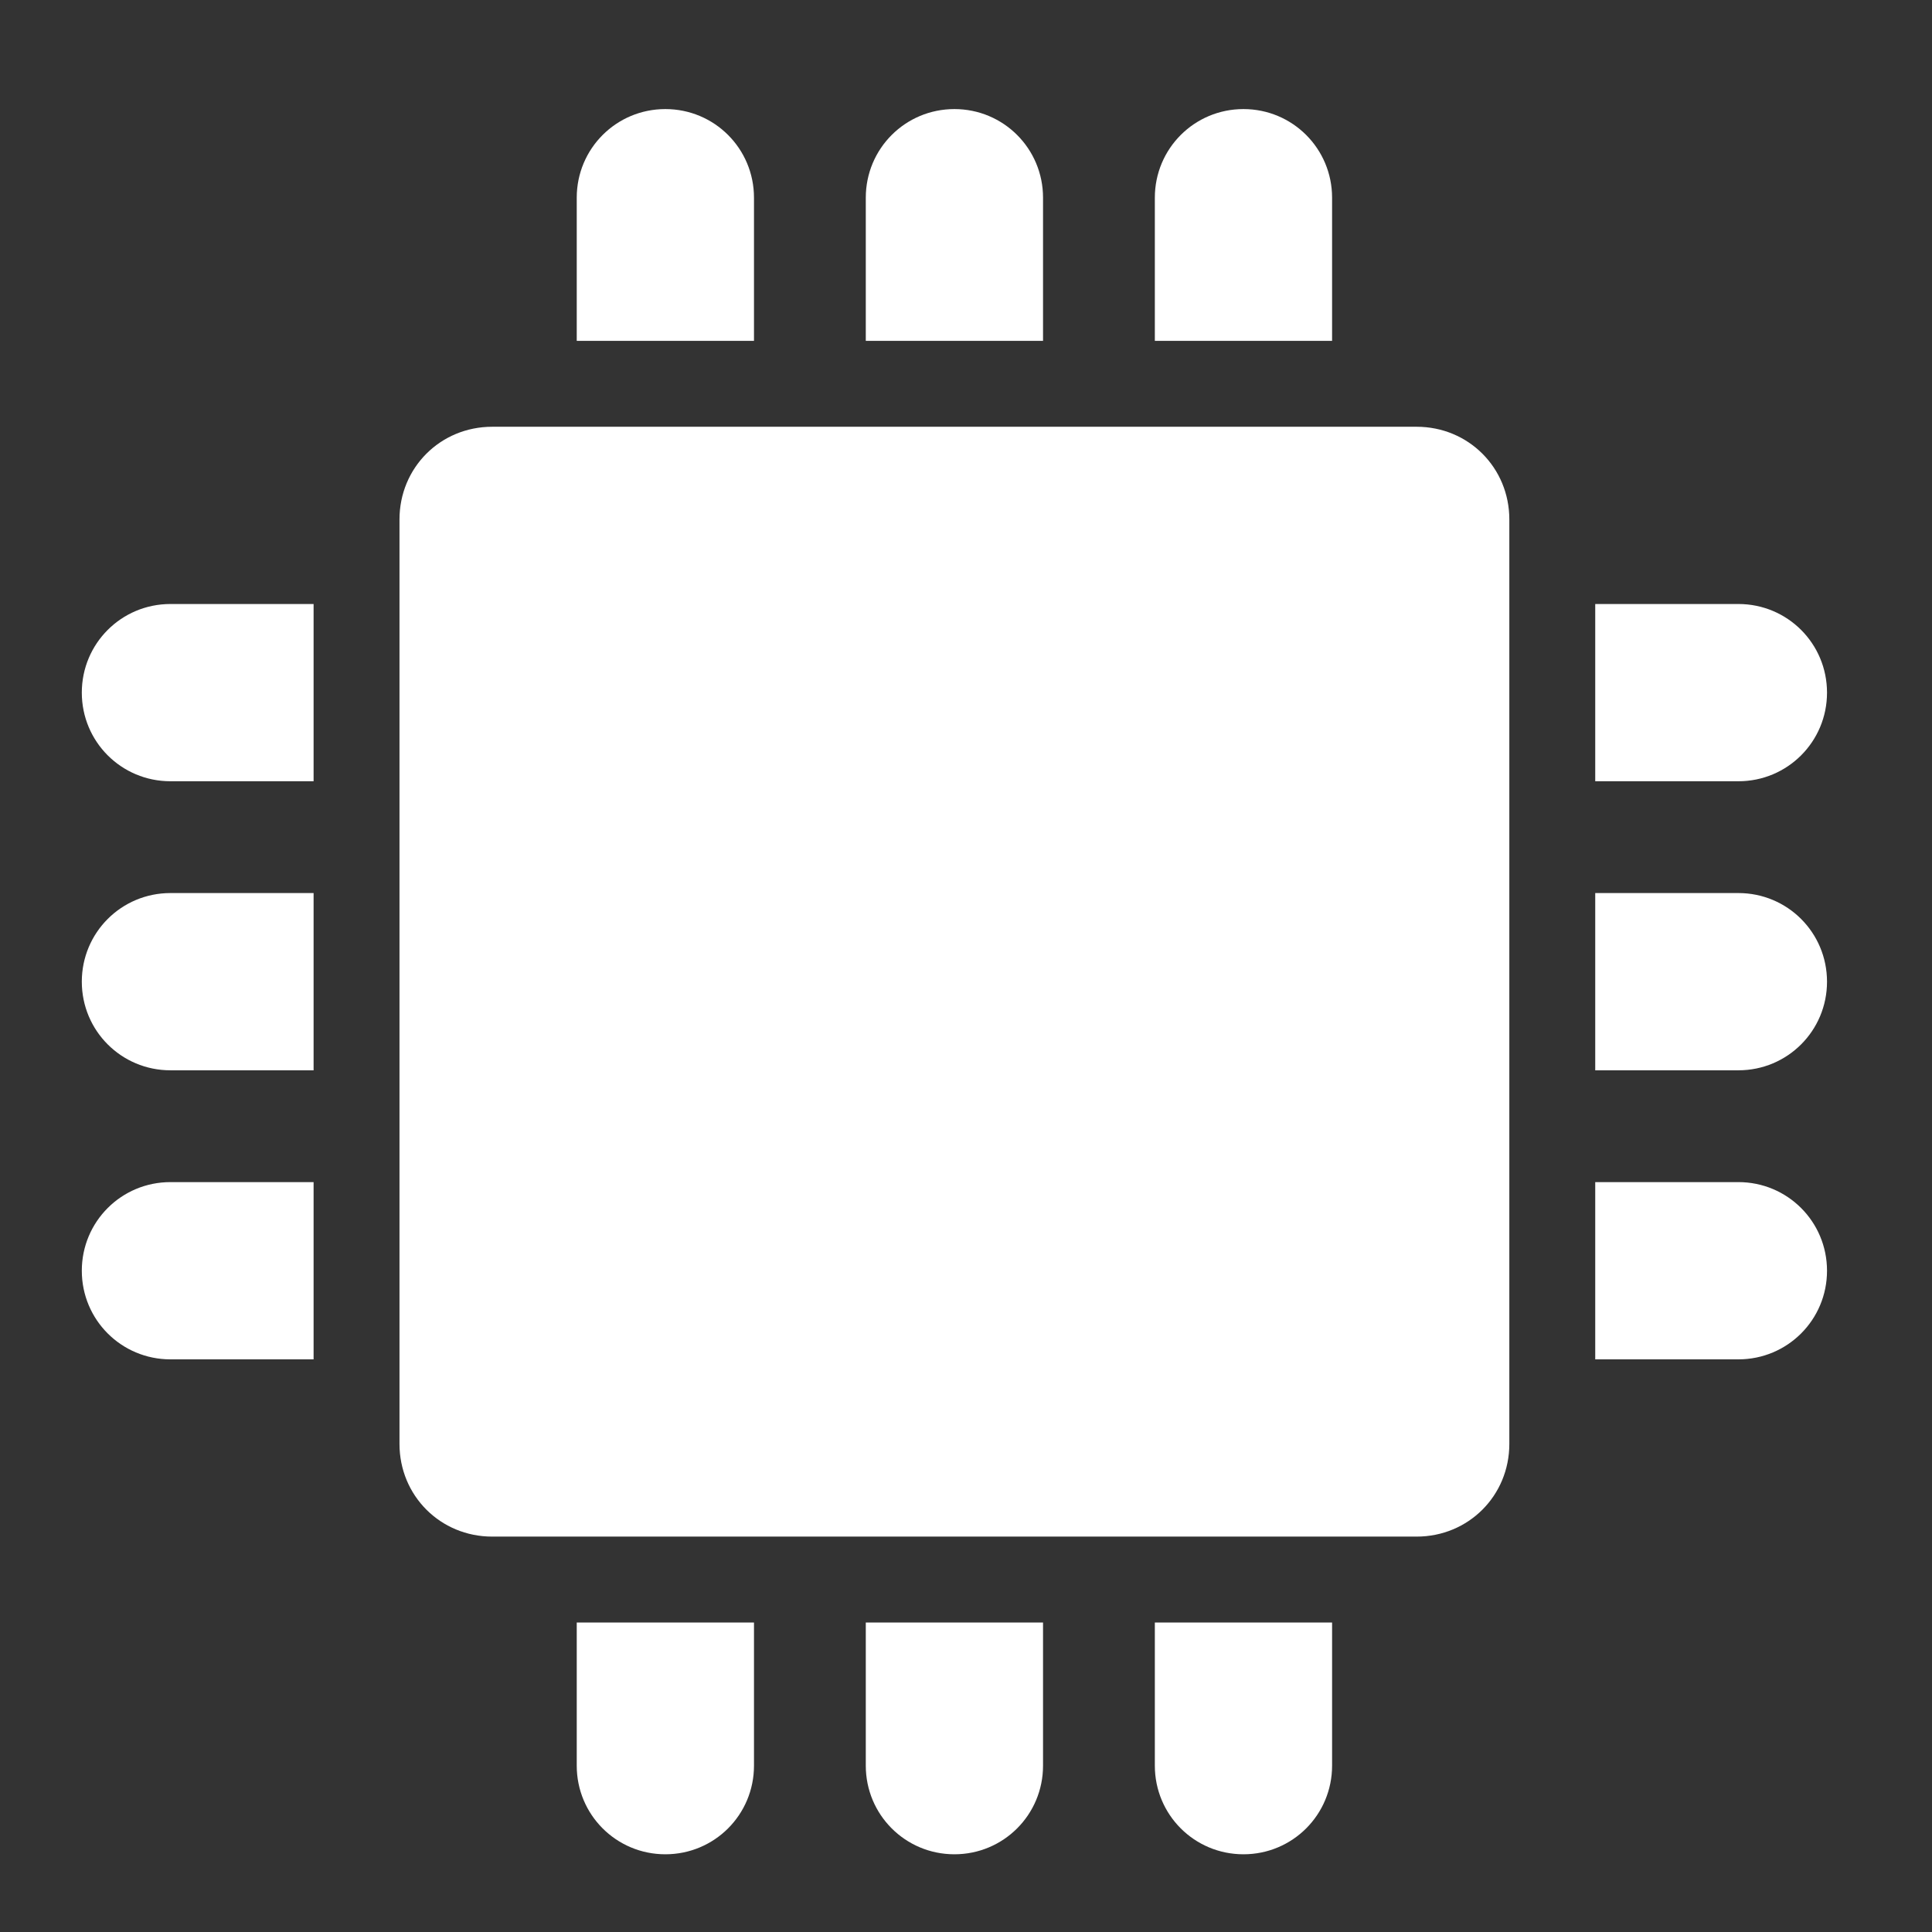 <?xml version="1.0" encoding="utf-8"?>
<!-- Generator: Adobe Illustrator 18.1.1, SVG Export Plug-In . SVG Version: 6.00 Build 0)  -->
<svg version="1.1" id="Capa_1" xmlns="http://www.w3.org/2000/svg" xmlns:xlink="http://www.w3.org/1999/xlink" x="0px" y="0px"
	 viewBox="0 0 141.7 141.7" enable-background="new 0 0 141.7 141.7" xml:space="preserve">
<rect x="0" y="0" width="141.7" height="141.7" fill="#333333" stroke="none"/>
<g>
	<g>
		<path fill="#FFFFFF" d="M84.7,129.5c0,3.6,2.9,6.5,6.5,6.5c3.6,0,6.5-2.9,6.5-6.5v-10.5h-13L84.7,129.5L84.7,129.5z"/>
		<path fill="#FFFFFF" d="M84.7,14.5v10.5h13V14.5c0-3.6-2.9-6.5-6.5-6.5C87.6,8,84.7,10.9,84.7,14.5z"/>
		<path fill="#FFFFFF" d="M63.5,14.5v10.5h13V14.5c0-3.6-2.9-6.5-6.5-6.5S63.5,10.9,63.5,14.5z"/>
		<path fill="#FFFFFF" d="M63.5,129.5c0,3.6,2.9,6.5,6.5,6.5s6.5-2.9,6.5-6.5v-10.5h-13V129.5z"/>
		<path fill="#FFFFFF" d="M42.3,14.5v10.5h13V14.5c0-3.6-2.9-6.5-6.5-6.5S42.3,10.9,42.3,14.5z"/>
		<path fill="#FFFFFF" d="M42.3,129.5c0,3.6,2.9,6.5,6.5,6.5s6.5-2.9,6.5-6.5v-10.5h-13V129.5z"/>
		<path fill="#FFFFFF" d="M6,93.2c0,3.6,2.9,6.5,6.5,6.5h10.5v-13H12.5C8.9,86.7,6,89.6,6,93.2z"/>
		<path fill="#FFFFFF" d="M127.5,86.7h-10.5v13h10.5c3.6,0,6.5-2.9,6.5-6.5C134,89.6,131.1,86.7,127.5,86.7z"/>
		<path fill="#FFFFFF" d="M6,72c0,3.6,2.9,6.5,6.5,6.5h10.5v-13H12.5C8.9,65.5,6,68.4,6,72z"/>
		<path fill="#FFFFFF" d="M127.5,65.5h-10.5v13h10.5c3.6,0,6.5-2.9,6.5-6.5C134,68.4,131.1,65.5,127.5,65.5z"/>
		<path fill="#FFFFFF" d="M6,50.8c0,3.6,2.9,6.5,6.5,6.5h10.5v-13H12.5C8.9,44.3,6,47.2,6,50.8z"/>
		<path fill="#FFFFFF" d="M127.5,44.3h-10.5v13h10.5c3.6,0,6.5-2.9,6.5-6.5S131.1,44.3,127.5,44.3z"/>
		<path fill="#FFFFFF" d="M29.3,105.9c0,3.8,3,6.8,6.8,6.8h67.8c3.8,0,6.8-3,6.8-6.8V38.1c0-3.8-3-6.8-6.8-6.8H36.1
			c-3.8,0-6.8,3-6.8,6.8V105.9z"/>
	</g>
</g>
</svg>
